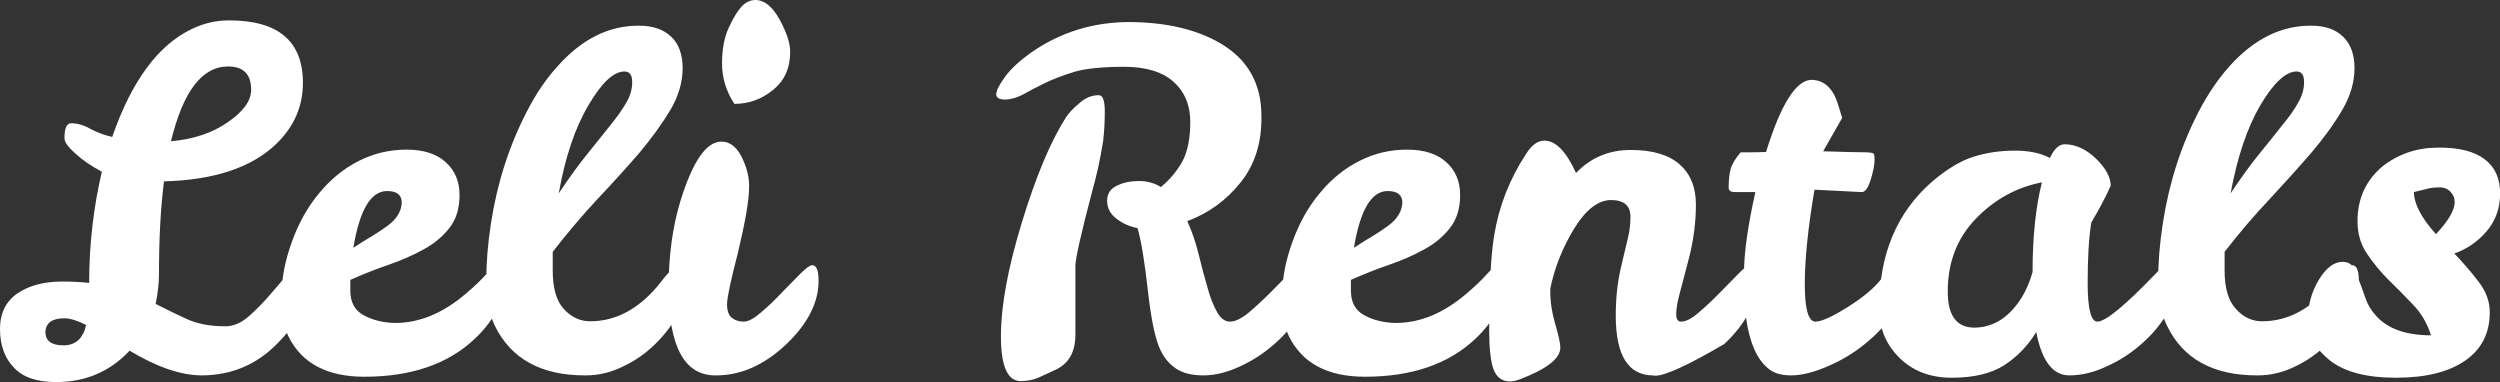 <svg data-v-423bf9ae="" xmlns="http://www.w3.org/2000/svg" viewBox="0 0 392.622 60" class="font"><rect x="0" y="0" width="392.622" height="60" fill="#333333" stroke="none"/><!----><!----><!----><g data-v-423bf9ae="" id="46e6db91-c481-4abe-a78f-a21df8232379" fill="white" transform="matrix(5.245,0,0,5.245,-0.734,-17.045)"><path d="M9.16 11.14L9.16 11.14Q9.37 11.14 9.37 11.62L9.37 11.62Q9.37 12.61 8.44 13.54Q7.52 14.48 6.19 14.49L6.19 14.49Q5.25 14.49 4.02 13.75L4.02 13.75Q3.14 14.69 1.82 14.69L1.82 14.69Q0.95 14.69 0.55 14.25Q0.14 13.82 0.14 13.10Q0.14 12.39 0.67 12.03Q1.19 11.68 2.00 11.68L2.00 11.68Q2.44 11.68 2.81 11.72L2.81 11.72Q2.81 10.01 3.19 8.39L3.19 8.39Q2.73 8.15 2.40 7.85Q2.07 7.56 2.07 7.39L2.07 7.39Q2.07 6.94 2.27 6.94L2.27 6.94Q2.55 6.94 2.85 7.11Q3.15 7.27 3.50 7.35L3.50 7.35Q4.37 4.84 5.88 4.12L5.88 4.12Q6.41 3.86 7 3.86L7 3.86Q9.21 3.86 9.21 5.73L9.21 5.73Q9.21 6.79 8.41 7.56L8.41 7.56Q7.31 8.62 5.05 8.68L5.05 8.68Q4.90 9.86 4.90 11.47L4.90 11.47Q4.90 11.86 4.80 12.35L4.80 12.35Q5.29 12.60 5.75 12.81Q6.22 13.02 6.89 13.02L6.89 13.02Q7.24 13.02 7.58 12.73Q7.92 12.43 8.22 12.08Q8.53 11.73 8.76 11.44Q9.00 11.14 9.16 11.14ZM6.97 5.24L6.97 5.24Q5.80 5.24 5.26 7.48L5.26 7.48Q6.27 7.39 6.96 6.91Q7.66 6.43 7.66 5.94L7.66 5.94Q7.66 5.24 6.97 5.24ZM1.50 13.20L1.50 13.20Q1.51 13.59 2.04 13.59Q2.58 13.59 2.72 12.98L2.72 12.98Q2.32 12.78 2.07 12.78L2.07 12.78Q1.51 12.78 1.50 13.20ZM11.97 12.92L11.97 12.92Q13.06 12.92 14.08 12.05L14.08 12.05Q14.46 11.73 14.70 11.46Q14.94 11.19 15.06 11.19L15.06 11.19Q15.26 11.19 15.26 11.58Q15.26 11.97 15.05 12.45Q14.84 12.94 14.35 13.40L14.35 13.40Q13.15 14.53 11.05 14.53L11.05 14.53Q9.38 14.53 8.78 13.33L8.78 13.33Q8.57 12.91 8.57 12.12Q8.57 11.34 8.88 10.49Q9.18 9.65 9.70 9.03Q10.21 8.41 10.88 8.07Q11.55 7.73 12.31 7.73Q13.08 7.73 13.49 8.11Q13.90 8.48 13.90 9.09Q13.90 9.69 13.60 10.07Q13.30 10.46 12.82 10.72Q12.35 10.98 11.77 11.18Q11.19 11.38 10.63 11.63L10.63 11.63L10.63 11.98Q10.64 12.49 11.05 12.70Q11.45 12.91 11.97 12.92ZM11.73 8.97L11.73 8.97Q11.00 8.97 10.72 10.67L10.72 10.67Q11.02 10.47 11.28 10.32Q11.54 10.16 11.73 10.02L11.73 10.02Q12.15 9.72 12.17 9.32L12.17 9.32Q12.17 8.97 11.73 8.97ZM17.68 14.49L17.68 14.49Q15.68 14.50 14.95 12.99L14.95 12.99Q14.70 12.46 14.70 11.66Q14.70 10.85 14.84 9.94L14.84 9.94Q15.12 8.12 15.92 6.58L15.92 6.58Q16.32 5.80 16.83 5.24L16.83 5.24Q17.93 4.00 19.29 4.02L19.29 4.02Q19.89 4.02 20.24 4.35Q20.58 4.68 20.58 5.29Q20.58 5.91 20.22 6.53Q19.85 7.15 19.29 7.82Q18.72 8.48 18.03 9.21Q17.35 9.94 16.69 10.79L16.69 10.79L16.69 11.35Q16.69 12.14 17.02 12.50Q17.36 12.87 17.81 12.87L17.81 12.87Q19.01 12.87 19.94 11.68L19.94 11.68Q20.31 11.19 20.51 11.19L20.51 11.19Q20.71 11.19 20.71 11.66Q20.71 12.14 20.45 12.63Q20.19 13.13 19.77 13.54Q19.35 13.96 18.80 14.22Q18.26 14.49 17.68 14.49ZM18.44 6.97Q18.73 6.61 18.90 6.31Q19.07 6.02 19.07 5.71Q19.07 5.39 18.84 5.39L18.84 5.39Q18.35 5.39 17.76 6.40Q17.16 7.41 16.87 9.04L16.87 9.04Q17.35 8.32 17.75 7.83Q18.14 7.34 18.44 6.97ZM21.56 14.49L21.56 14.49Q20.16 14.49 20.16 11.87L20.16 11.87Q20.16 10.44 20.51 9.28L20.51 9.28Q21.06 7.49 21.74 7.49L21.74 7.49Q22.15 7.49 22.39 8.04L22.39 8.04Q22.58 8.46 22.57 8.86L22.57 8.86Q22.57 9.42 22.23 10.84L22.23 10.84Q21.91 12.07 21.91 12.36Q21.91 12.66 22.06 12.77Q22.20 12.88 22.41 12.88Q22.61 12.88 22.92 12.61Q23.23 12.35 23.53 12.03Q23.84 11.72 24.10 11.45Q24.36 11.19 24.46 11.19L24.46 11.19Q24.65 11.19 24.65 11.66L24.65 11.66Q24.65 12.64 23.67 13.57Q22.68 14.50 21.56 14.49ZM22.13 6.36L22.13 6.36Q21.76 5.80 21.76 5.15Q21.76 4.51 21.96 4.08Q22.16 3.65 22.34 3.45Q22.53 3.25 22.76 3.25L22.76 3.25Q23.16 3.25 23.48 3.83Q23.80 4.41 23.80 4.80L23.80 4.80Q23.80 5.53 23.29 5.94Q22.78 6.36 22.13 6.36ZM39.13 11.14L39.13 11.14Q39.37 11.14 39.37 11.79L39.37 11.79Q39.37 12.14 39.07 12.63Q38.78 13.13 38.31 13.54Q37.84 13.96 37.27 14.22Q36.69 14.49 36.18 14.49Q35.66 14.49 35.36 14.29Q35.07 14.10 34.90 13.76L34.90 13.76Q34.66 13.29 34.51 11.95Q34.36 10.61 34.20 10.08L34.20 10.08Q33.84 10.01 33.56 9.79Q33.29 9.58 33.29 9.26Q33.29 8.95 33.58 8.81Q33.87 8.67 34.24 8.67Q34.61 8.67 34.90 8.85L34.90 8.85Q35.29 8.53 35.54 8.09Q35.78 7.64 35.78 6.90Q35.78 6.15 35.28 5.70Q34.78 5.25 33.80 5.25Q32.83 5.25 32.31 5.40Q31.79 5.56 31.42 5.74Q31.05 5.92 30.77 6.08Q30.48 6.23 30.23 6.23Q29.97 6.23 29.97 6.07Q29.97 5.91 30.24 5.54Q30.51 5.18 31.02 4.82L31.02 4.82Q32.33 3.91 33.96 3.91Q35.60 3.92 36.67 4.54L36.67 4.54Q37.91 5.26 37.91 6.72L37.91 6.72Q37.93 7.92 37.28 8.72Q36.64 9.52 35.69 9.87L35.69 9.87Q35.90 10.33 36.03 10.86Q36.16 11.40 36.29 11.84Q36.41 12.29 36.58 12.59Q36.74 12.88 36.97 12.88Q37.20 12.88 37.53 12.61Q37.86 12.33 38.18 12.01Q38.50 11.69 38.76 11.42Q39.02 11.14 39.13 11.14ZM33.04 6.10L33.04 6.10Q33.22 6.10 33.22 6.58Q33.22 7.06 33.17 7.48L33.17 7.48Q33.04 8.29 32.84 8.99L32.84 8.99Q32.34 10.89 32.34 11.21L32.34 11.21L32.34 13.27Q32.34 14.03 31.77 14.31L31.77 14.31Q31.50 14.43 31.25 14.55Q31.01 14.66 30.70 14.66L30.70 14.66Q30.11 14.66 30.11 13.31Q30.11 11.96 30.74 9.90Q31.37 7.84 32.06 6.76L32.06 6.76Q32.20 6.55 32.47 6.33Q32.73 6.10 33.04 6.10ZM41.93 12.92L41.93 12.92Q43.02 12.92 44.04 12.05L44.04 12.05Q44.42 11.73 44.66 11.46Q44.90 11.19 45.02 11.19L45.02 11.19Q45.22 11.19 45.22 11.58Q45.22 11.97 45.01 12.45Q44.80 12.94 44.31 13.40L44.31 13.40Q43.11 14.53 41.01 14.53L41.01 14.53Q39.34 14.53 38.74 13.33L38.74 13.33Q38.53 12.91 38.53 12.12Q38.53 11.34 38.84 10.49Q39.14 9.65 39.66 9.03Q40.17 8.41 40.84 8.07Q41.51 7.73 42.27 7.73Q43.04 7.73 43.45 8.11Q43.86 8.48 43.86 9.09Q43.86 9.69 43.56 10.07Q43.26 10.46 42.78 10.72Q42.31 10.98 41.73 11.18Q41.15 11.38 40.59 11.63L40.59 11.63L40.59 11.98Q40.60 12.49 41.01 12.70Q41.41 12.91 41.93 12.92ZM41.69 8.97L41.69 8.97Q40.96 8.97 40.68 10.67L40.68 10.67Q40.98 10.47 41.24 10.32Q41.50 10.16 41.69 10.02L41.69 10.02Q42.11 9.72 42.13 9.32L42.13 9.32Q42.13 8.97 41.69 8.97ZM46.38 7.46L46.38 7.46Q46.89 7.46 47.33 8.43L47.33 8.43Q47.99 7.74 48.97 7.74Q49.94 7.74 50.43 8.17Q50.92 8.60 50.92 9.37Q50.92 10.15 50.72 10.95Q50.51 11.75 50.42 12.09Q50.33 12.43 50.33 12.66Q50.33 12.88 50.48 12.88L50.48 12.88Q50.69 12.88 51.00 12.61Q51.31 12.35 51.62 12.03Q51.93 11.72 52.19 11.45Q52.44 11.19 52.54 11.19L52.54 11.19Q52.74 11.19 52.74 11.66L52.74 11.66Q52.74 12.64 51.77 13.55L51.77 13.55Q50.15 14.50 49.70 14.50L49.70 14.50Q49.66 14.50 49.64 14.49L49.64 14.49Q48.52 14.49 48.52 12.70L48.52 12.70Q48.52 11.93 48.67 11.28Q48.82 10.64 48.89 10.35Q48.96 10.05 48.96 9.74L48.96 9.74Q48.96 9.24 48.38 9.24Q47.80 9.24 47.27 10.10Q46.75 10.96 46.56 11.89L46.56 11.89L46.56 11.98Q46.56 12.46 46.71 12.96Q46.86 13.47 46.86 13.66L46.86 13.66Q46.86 14.14 45.67 14.60L45.67 14.60Q45.49 14.67 45.35 14.67L45.35 14.67Q45.00 14.67 44.86 14.31Q44.73 13.94 44.73 13.17L44.73 13.17Q44.73 11.19 44.88 10.30L44.88 10.30Q45.09 8.99 45.84 7.85L45.84 7.85Q46.09 7.46 46.38 7.46ZM52.66 13.69Q52.50 13.31 52.43 12.82Q52.36 12.32 52.36 11.42Q52.36 10.53 52.70 9.00L52.70 9.00L52.07 9.00Q51.90 9.00 51.90 8.86L51.90 8.86Q51.90 8.53 51.96 8.31Q52.02 8.09 52.26 7.81L52.26 7.81L52.60 7.81Q52.79 7.81 53.02 7.80L53.02 7.80Q53.69 5.64 54.39 5.64L54.39 5.64Q54.95 5.66 55.17 6.36L55.17 6.36Q55.23 6.55 55.30 6.78L55.30 6.78L54.73 7.78Q55.71 7.81 55.97 7.81Q56.22 7.81 56.25 7.86Q56.27 7.91 56.27 8.01L56.27 8.01Q56.27 8.26 56.15 8.64Q56.03 9.02 55.87 9.00L55.87 9.00L54.47 8.93Q54.18 10.64 54.18 11.76Q54.18 12.88 54.50 12.88L54.50 12.88Q54.77 12.88 55.47 12.44Q56.17 12.00 56.48 11.59Q56.78 11.19 56.98 11.19L56.98 11.19Q57.18 11.19 57.18 11.66Q57.18 12.14 56.84 12.63Q56.50 13.13 55.99 13.54Q55.48 13.96 54.86 14.22Q54.24 14.49 53.77 14.49Q53.31 14.49 53.07 14.27Q52.82 14.06 52.66 13.69ZM65.07 11.14L65.07 11.14Q65.32 11.14 65.32 11.79L65.32 11.79Q65.32 12.14 65.03 12.63Q64.74 13.13 64.27 13.54Q63.80 13.96 63.22 14.22Q62.65 14.49 62.10 14.49L62.10 14.49Q61.36 14.49 61.11 13.19L61.11 13.19Q60.75 13.79 60.16 14.18Q59.57 14.56 58.58 14.56Q57.60 14.56 56.99 13.94Q56.39 13.33 56.41 12.45L56.41 12.45Q56.41 10.07 57.99 8.69L57.99 8.69Q58.66 8.12 59.24 7.94Q59.82 7.76 60.47 7.76Q61.11 7.76 61.52 7.98L61.52 7.98Q61.71 7.57 61.96 7.57L61.96 7.57Q62.45 7.57 62.90 8.00Q63.34 8.43 63.34 8.81L63.34 8.81Q63.14 9.27 62.76 9.91L62.76 9.91Q62.65 10.56 62.65 11.72Q62.65 12.88 62.94 12.88L62.94 12.88Q63.31 12.88 64.71 11.42L64.71 11.42Q64.96 11.14 65.07 11.14ZM58.46 11.98L58.46 11.98Q58.46 13.06 59.26 13.06L59.26 13.06Q60.12 13.05 60.68 12.15L60.68 12.15Q60.87 11.84 61.00 11.40L61.00 11.40Q61.00 9.83 61.28 8.71L61.28 8.71Q60.14 8.93 59.30 9.80Q58.46 10.67 58.46 11.98ZM67.75 14.49L67.75 14.49Q65.74 14.50 65.02 12.99L65.02 12.99Q64.76 12.46 64.76 11.66Q64.76 10.85 64.90 9.94L64.90 9.94Q65.18 8.12 65.98 6.58L65.98 6.58Q66.39 5.80 66.89 5.24L66.89 5.24Q68.00 4.00 69.36 4.02L69.36 4.02Q69.96 4.02 70.30 4.35Q70.64 4.68 70.64 5.29Q70.64 5.91 70.28 6.53Q69.92 7.15 69.35 7.82Q68.78 8.48 68.10 9.21Q67.41 9.94 66.75 10.79L66.75 10.79L66.75 11.35Q66.75 12.14 67.09 12.50Q67.42 12.87 67.87 12.87L67.87 12.87Q69.08 12.87 70.00 11.68L70.00 11.68Q70.38 11.19 70.57 11.19L70.57 11.19Q70.77 11.19 70.77 11.66Q70.77 12.14 70.51 12.63Q70.25 13.13 69.83 13.54Q69.41 13.96 68.87 14.22Q68.32 14.49 67.75 14.49ZM68.50 6.97Q68.80 6.61 68.96 6.31Q69.13 6.02 69.13 5.71Q69.13 5.39 68.91 5.39L68.91 5.39Q68.42 5.39 67.82 6.40Q67.23 7.41 66.93 9.04L66.93 9.04Q67.41 8.32 67.81 7.83Q68.21 7.34 68.50 6.97ZM73.14 7.67Q74.07 7.66 74.54 8.02Q75.00 8.37 75.00 9.04Q75.00 9.70 74.60 10.17Q74.20 10.64 73.63 10.84L73.63 10.84Q74.03 11.26 74.36 11.69Q74.69 12.12 74.69 12.60L74.69 12.60Q74.69 13.54 73.95 14.05Q73.21 14.56 71.88 14.56Q70.56 14.56 69.90 14.04Q69.24 13.51 69.24 12.85Q69.24 12.18 69.57 11.63Q69.90 11.09 70.28 11.09L70.28 11.09Q70.50 11.09 70.60 11.25Q70.70 11.41 70.97 12.18L70.97 12.18Q71.06 12.46 71.29 12.71L71.29 12.71Q71.81 13.29 72.93 13.29L72.93 13.29Q72.76 12.75 72.39 12.37Q72.02 11.98 71.65 11.62Q71.29 11.26 71.01 10.84Q70.73 10.43 70.73 9.87L70.73 9.87Q70.73 8.86 71.48 8.23L71.48 8.23Q72.20 7.67 73.14 7.67ZM73.08 10.26L73.08 10.26Q73.64 9.66 73.64 9.30L73.64 9.30Q73.64 9.13 73.52 9.00Q73.40 8.86 73.18 8.86Q72.95 8.86 72.75 8.92Q72.55 8.97 72.42 9.00L72.42 9.00Q72.42 9.53 73.08 10.26Z"></path></g><!----><!----></svg>